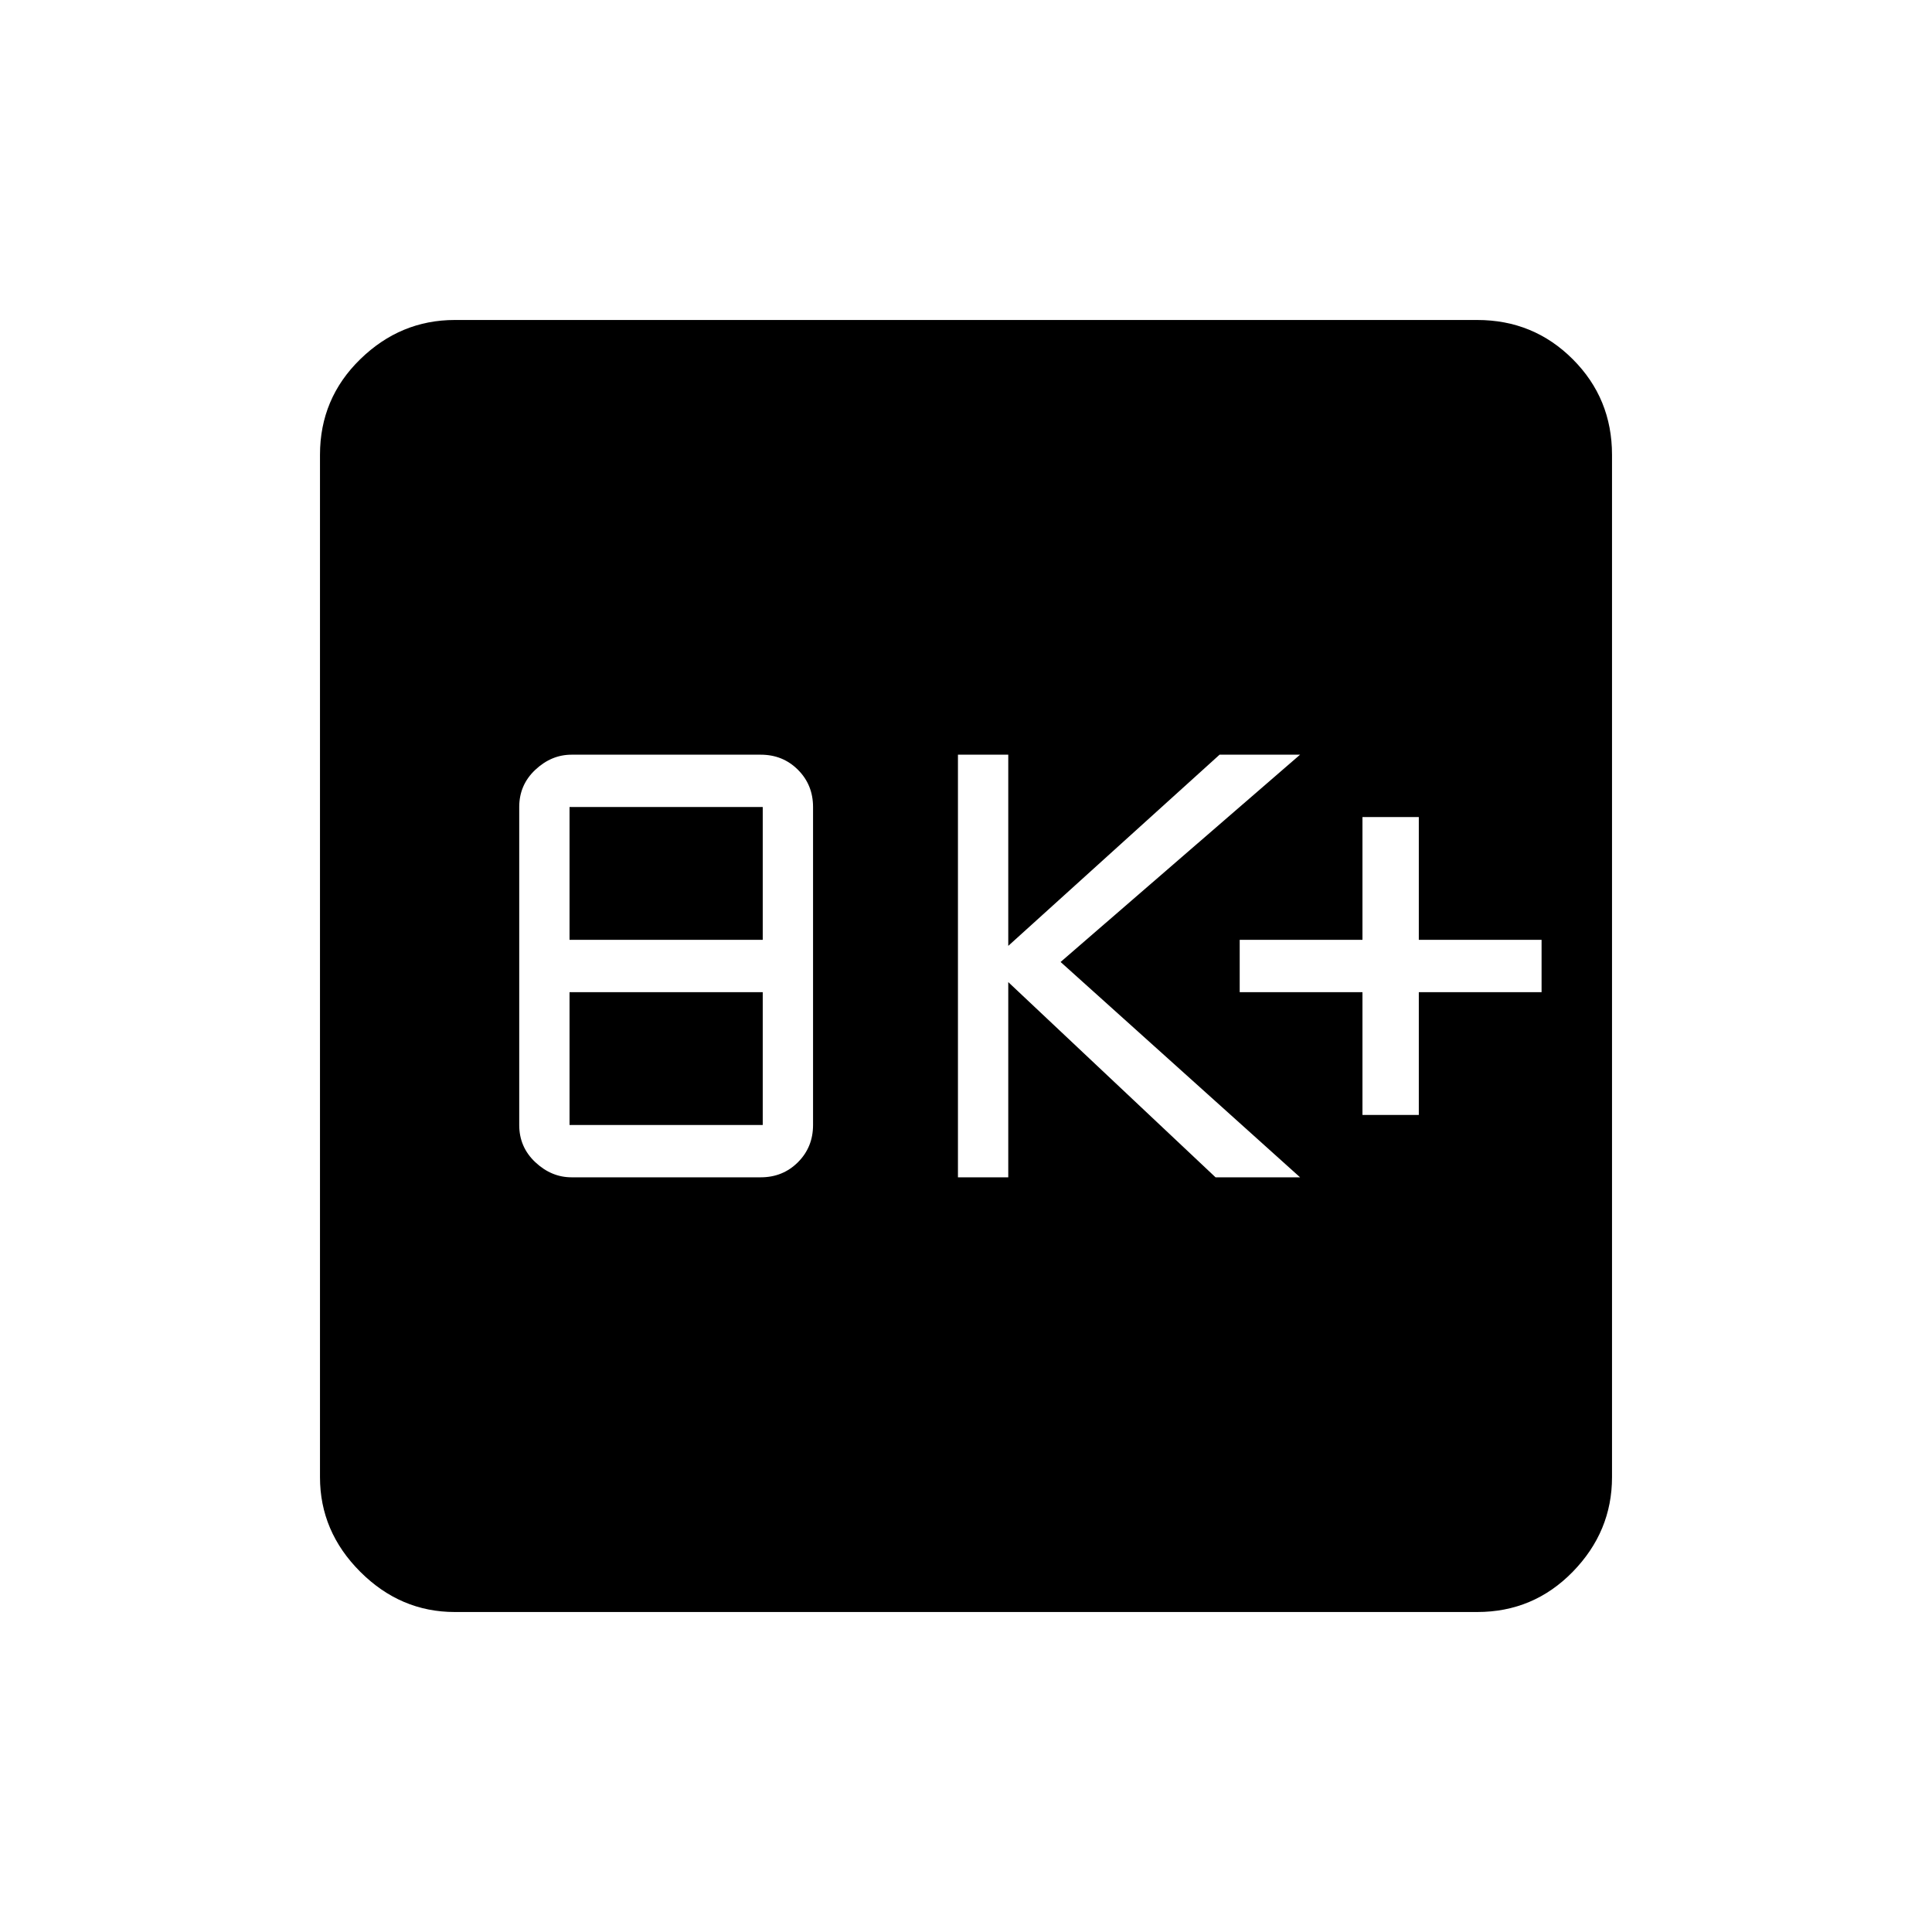 <svg xmlns="http://www.w3.org/2000/svg" height="48" width="48"><path d="M33.85 27.7H35.25V24.65H38.3V23.35H35.25V20.3H33.85V23.35H30.8V24.65H33.85ZM23.8 29.25H25.05V24.4L30.2 29.25H32.3L26.35 23.9L32.3 18.75H30.3L25.05 23.5V18.75H23.8ZM14.2 29.25H18.9Q19.45 29.25 19.825 28.875Q20.2 28.5 20.2 27.95V20.05Q20.2 19.5 19.825 19.125Q19.45 18.75 18.9 18.75H14.2Q13.7 18.75 13.3 19.125Q12.9 19.5 12.9 20.05V27.95Q12.9 28.5 13.3 28.875Q13.7 29.25 14.2 29.25ZM14.15 23.35V20.05H18.95V23.35ZM14.15 27.95V24.65H18.95V27.95ZM11.3 40.05Q9.95 40.05 8.95 39.05Q7.95 38.05 7.95 36.7V11.3Q7.95 9.9 8.95 8.925Q9.95 7.95 11.3 7.95H36.7Q38.1 7.95 39.075 8.925Q40.05 9.9 40.05 11.3V36.7Q40.05 38.05 39.075 39.05Q38.1 40.05 36.7 40.05Z"/></svg>